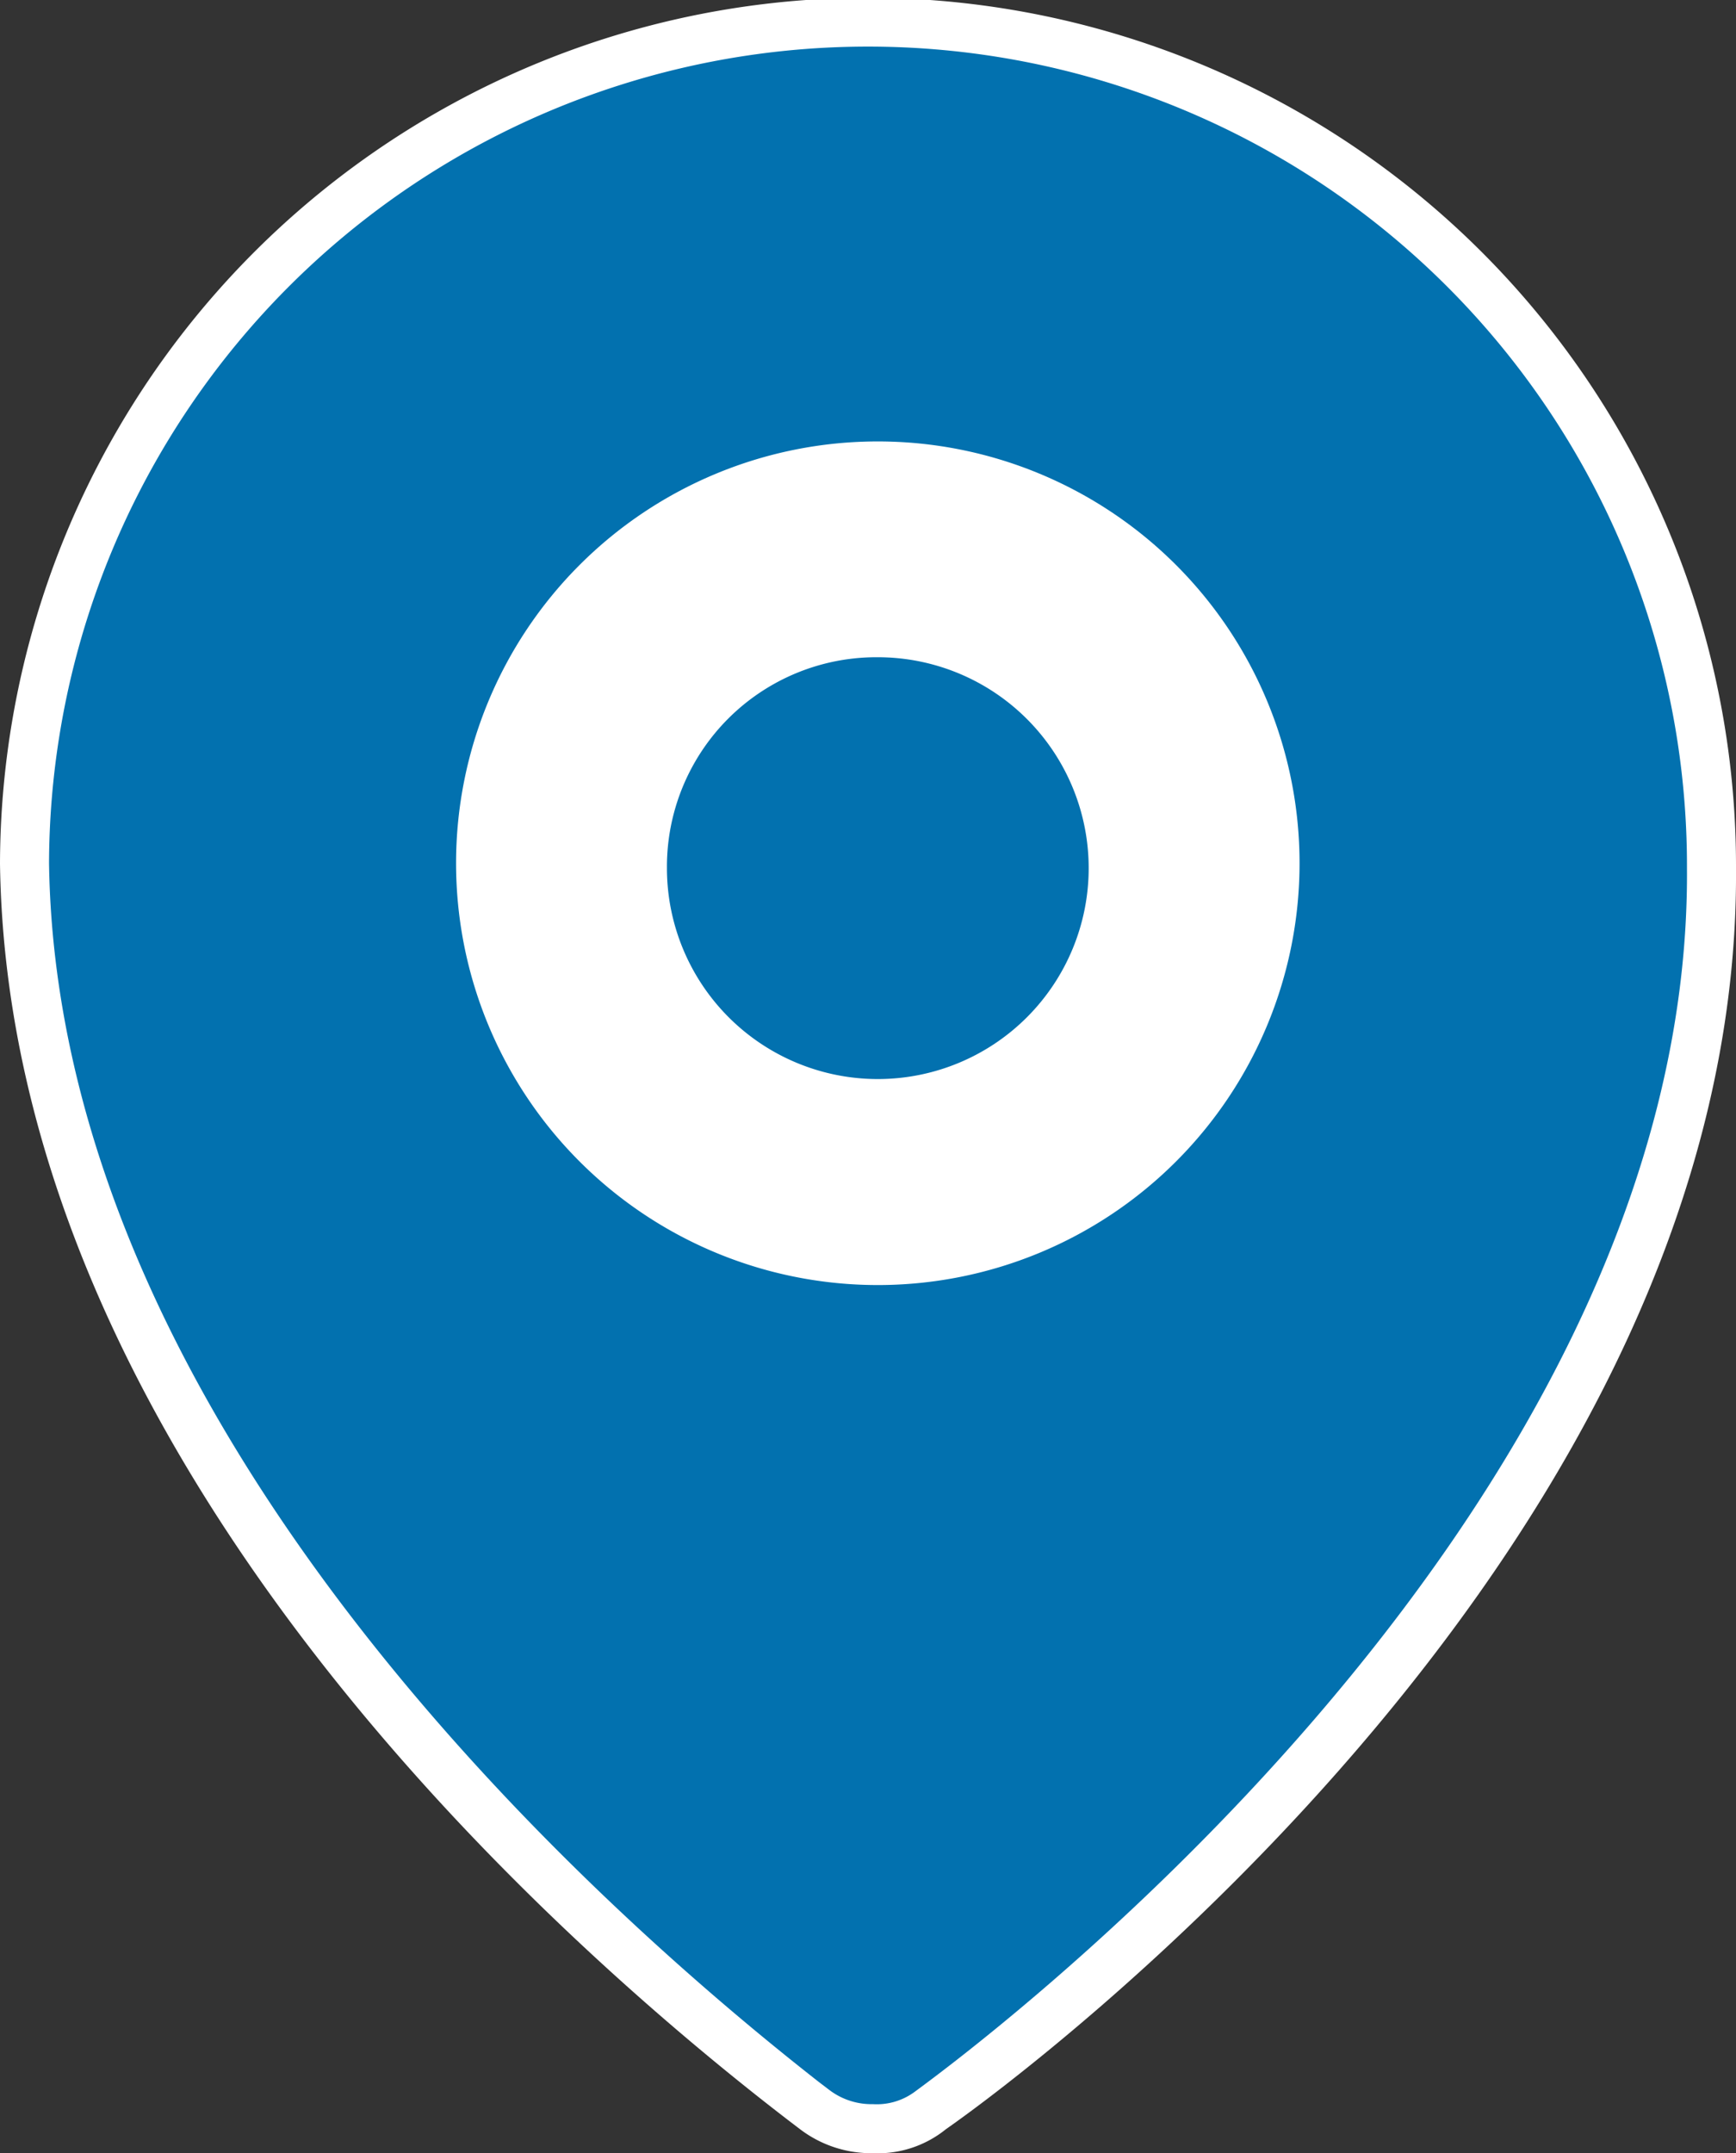 <svg xmlns="http://www.w3.org/2000/svg" viewBox="0 0 35.4 43.9"><rect x="0" y="0" width="35.4" height="43.9" fill="#333333" stroke="none"/><defs><style>.cls-1{fill:#0271af}.cls-2{fill:#fff}</style></defs><g id="Layer_2" data-name="Layer 2"><g id="Layer_1-2" data-name="Layer 1"><path d="M16.6,43a1.92,1.92,0,0,0,1.2.4A1.75,1.75,0,0,0,19,43c.7-.5,16-11.5,15.9-25.3A17.2,17.2,0,0,0,.5,17.6C.7,31.5,16,42.5,16.6,43Z" class="cls-1"/><path d="M17.8,43.9a2.4,2.4,0,0,1-1.5-.5l-.21-.16C11.31,39.57.17,29.73,0,17.61a17.7,17.7,0,0,1,35.4.09C35.5,31.43,21,42.22,19.29,43.41A2.21,2.21,0,0,1,17.8,43.9Zm-.89-1.29a1.42,1.42,0,0,0,.89.29,1.3,1.3,0,0,0,.85-.25c.7-.52,15.85-11.49,15.75-24.95A16.7,16.7,0,0,0,1,17.6c.17,12,12.06,22,15.7,24.85Z" class="cls-2"/><path d="M17.9,13.4a4.3,4.3,0,1,1-4.3,4.3A4.27,4.27,0,0,1,17.9,13.4Zm0,12.8a8.6,8.6,0,1,0-8.6-8.6A8.6,8.6,0,0,0,17.9,26.2Z" class="cls-2"/></g></g></svg>